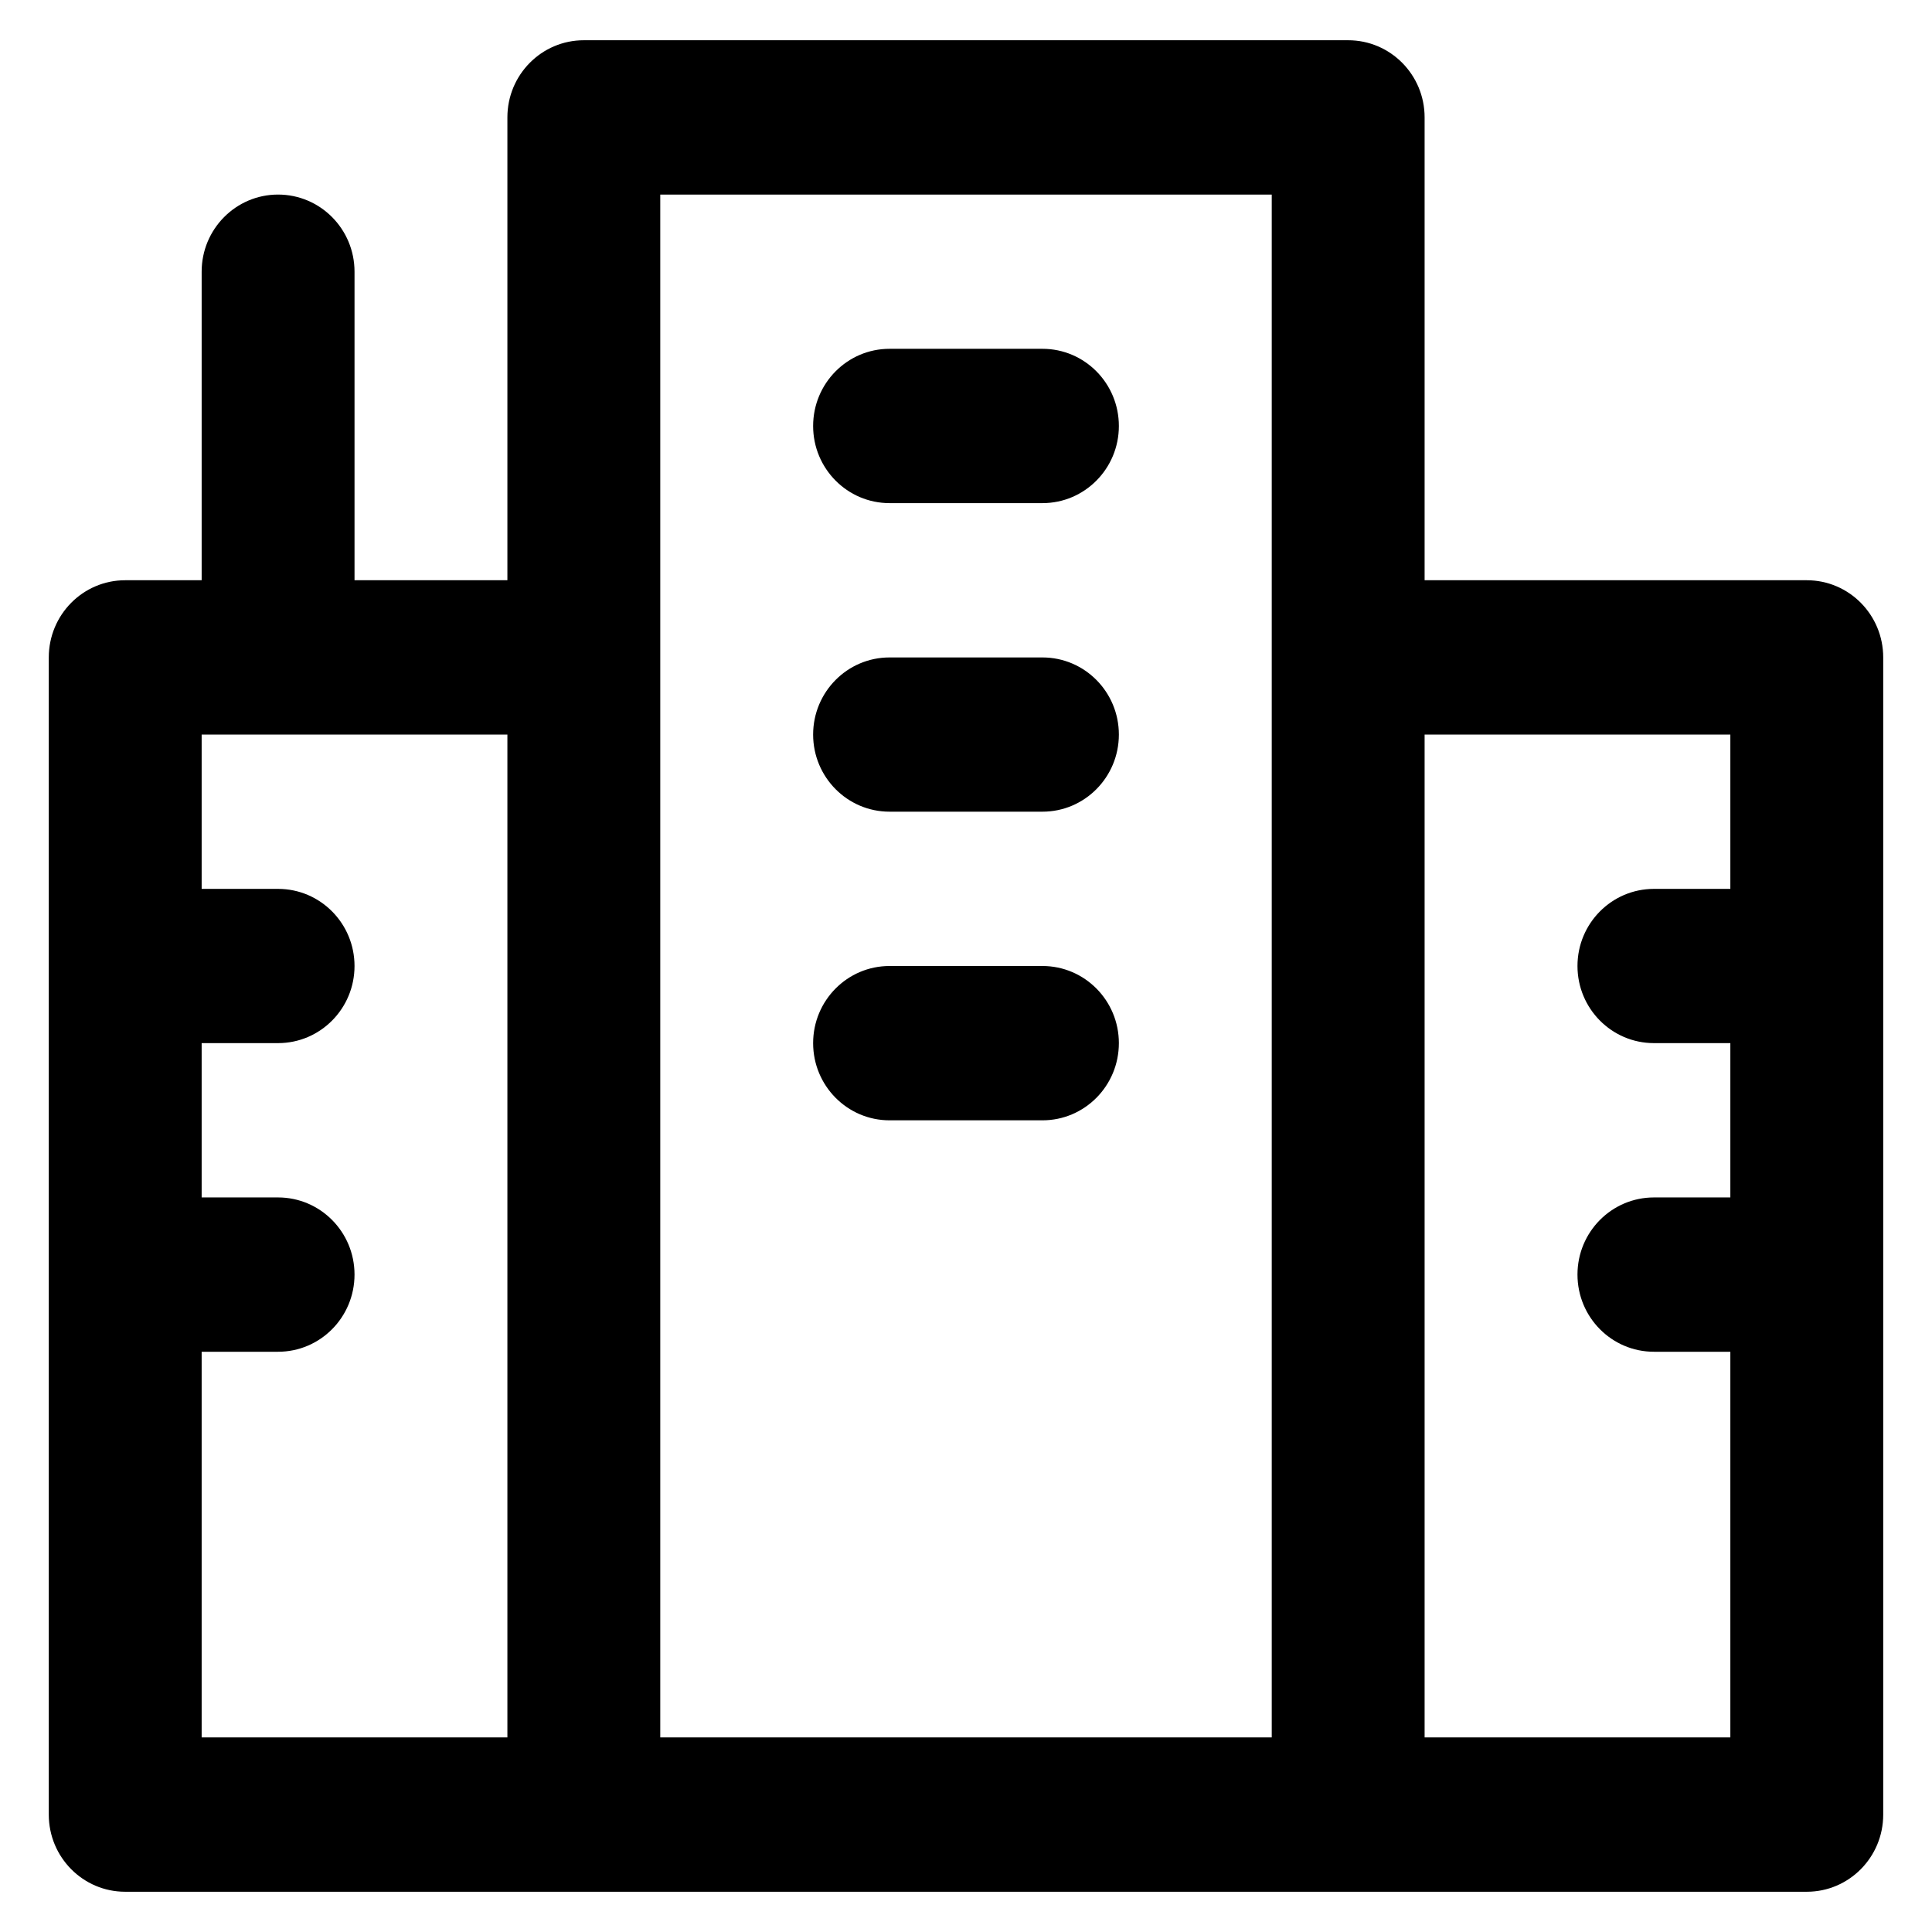 <svg
  xmlns="http://www.w3.org/2000/svg"
  width="24"
  height="24"
  viewBox="0 0 24 24"
  fill="none"
>
  <path
    fill-rule="evenodd"
    clip-rule="evenodd"
    d="M7.252 0.500 C6.728 0.500 6.303 0.929 6.303 1.458 V7.208 H4.404 V3.375 C4.404 2.846 3.979 2.417 3.454 2.417 C2.930 2.417 2.505 2.846 2.505 3.375 V7.208 H1.555 C1.031 7.208 0.606 7.637 0.606 8.167 V12.000 V15.833 V22.542 C0.606 23.071 1.031 23.500 1.555 23.500 H7.250 L7.252 23.500 H16.748 L16.750 23.500 H22.445 C22.969 23.500 23.394 23.071 23.394 22.542 V15.833 V12.000 V8.167 C23.394 7.637 22.969 7.208 22.445 7.208 H17.697 V1.458 C17.697 0.929 17.272 0.500 16.748 0.500 H7.252 Z M2.505 16.792 H3.454 C3.979 16.792 4.404 16.363 4.404 15.833 C4.404 15.304 3.979 14.875 3.454 14.875 H2.505 V12.958 H3.454 C3.979 12.958 4.404 12.529 4.404 12.000 C4.404 11.471 3.979 11.042 3.454 11.042 H2.505 V9.125 H3.453 L3.454 9.125 L3.455 9.125 H6.303 V21.583 H2.505 V16.792 Z M21.495 11.042 H20.546 C20.021 11.042 19.596 11.471 19.596 12.000 C19.596 12.529 20.021 12.958 20.546 12.958 H21.495 V14.875 H20.546 C20.021 14.875 19.596 15.304 19.596 15.833 C19.596 16.363 20.021 16.792 20.546 16.792 H21.495 V21.583 H17.697 V9.125 H21.495 V11.042 Z M8.202 21.583 H15.798 V8.167 V2.417 H8.202 V8.167 V21.583 Z M11.050 4.333 C10.526 4.333 10.101 4.762 10.101 5.292 C10.101 5.821 10.526 6.250 11.050 6.250 H12.950 C13.474 6.250 13.899 5.821 13.899 5.292 C13.899 4.762 13.474 4.333 12.950 4.333 H11.050 Z M10.101 9.125 C10.101 8.596 10.526 8.167 11.050 8.167 H12.950 C13.474 8.167 13.899 8.596 13.899 9.125 C13.899 9.654 13.474 10.083 12.950 10.083 H11.050 C10.526 10.083 10.101 9.654 10.101 9.125 Z M11.050 12.000 C10.526 12.000 10.101 12.429 10.101 12.958 C10.101 13.488 10.526 13.917 11.050 13.917 H12.950 C13.474 13.917 13.899 13.488 13.899 12.958 C13.899 12.429 13.474 12.000 12.950 12.000 H11.050 Z"
    fill="currentColor"
  />
</svg>
